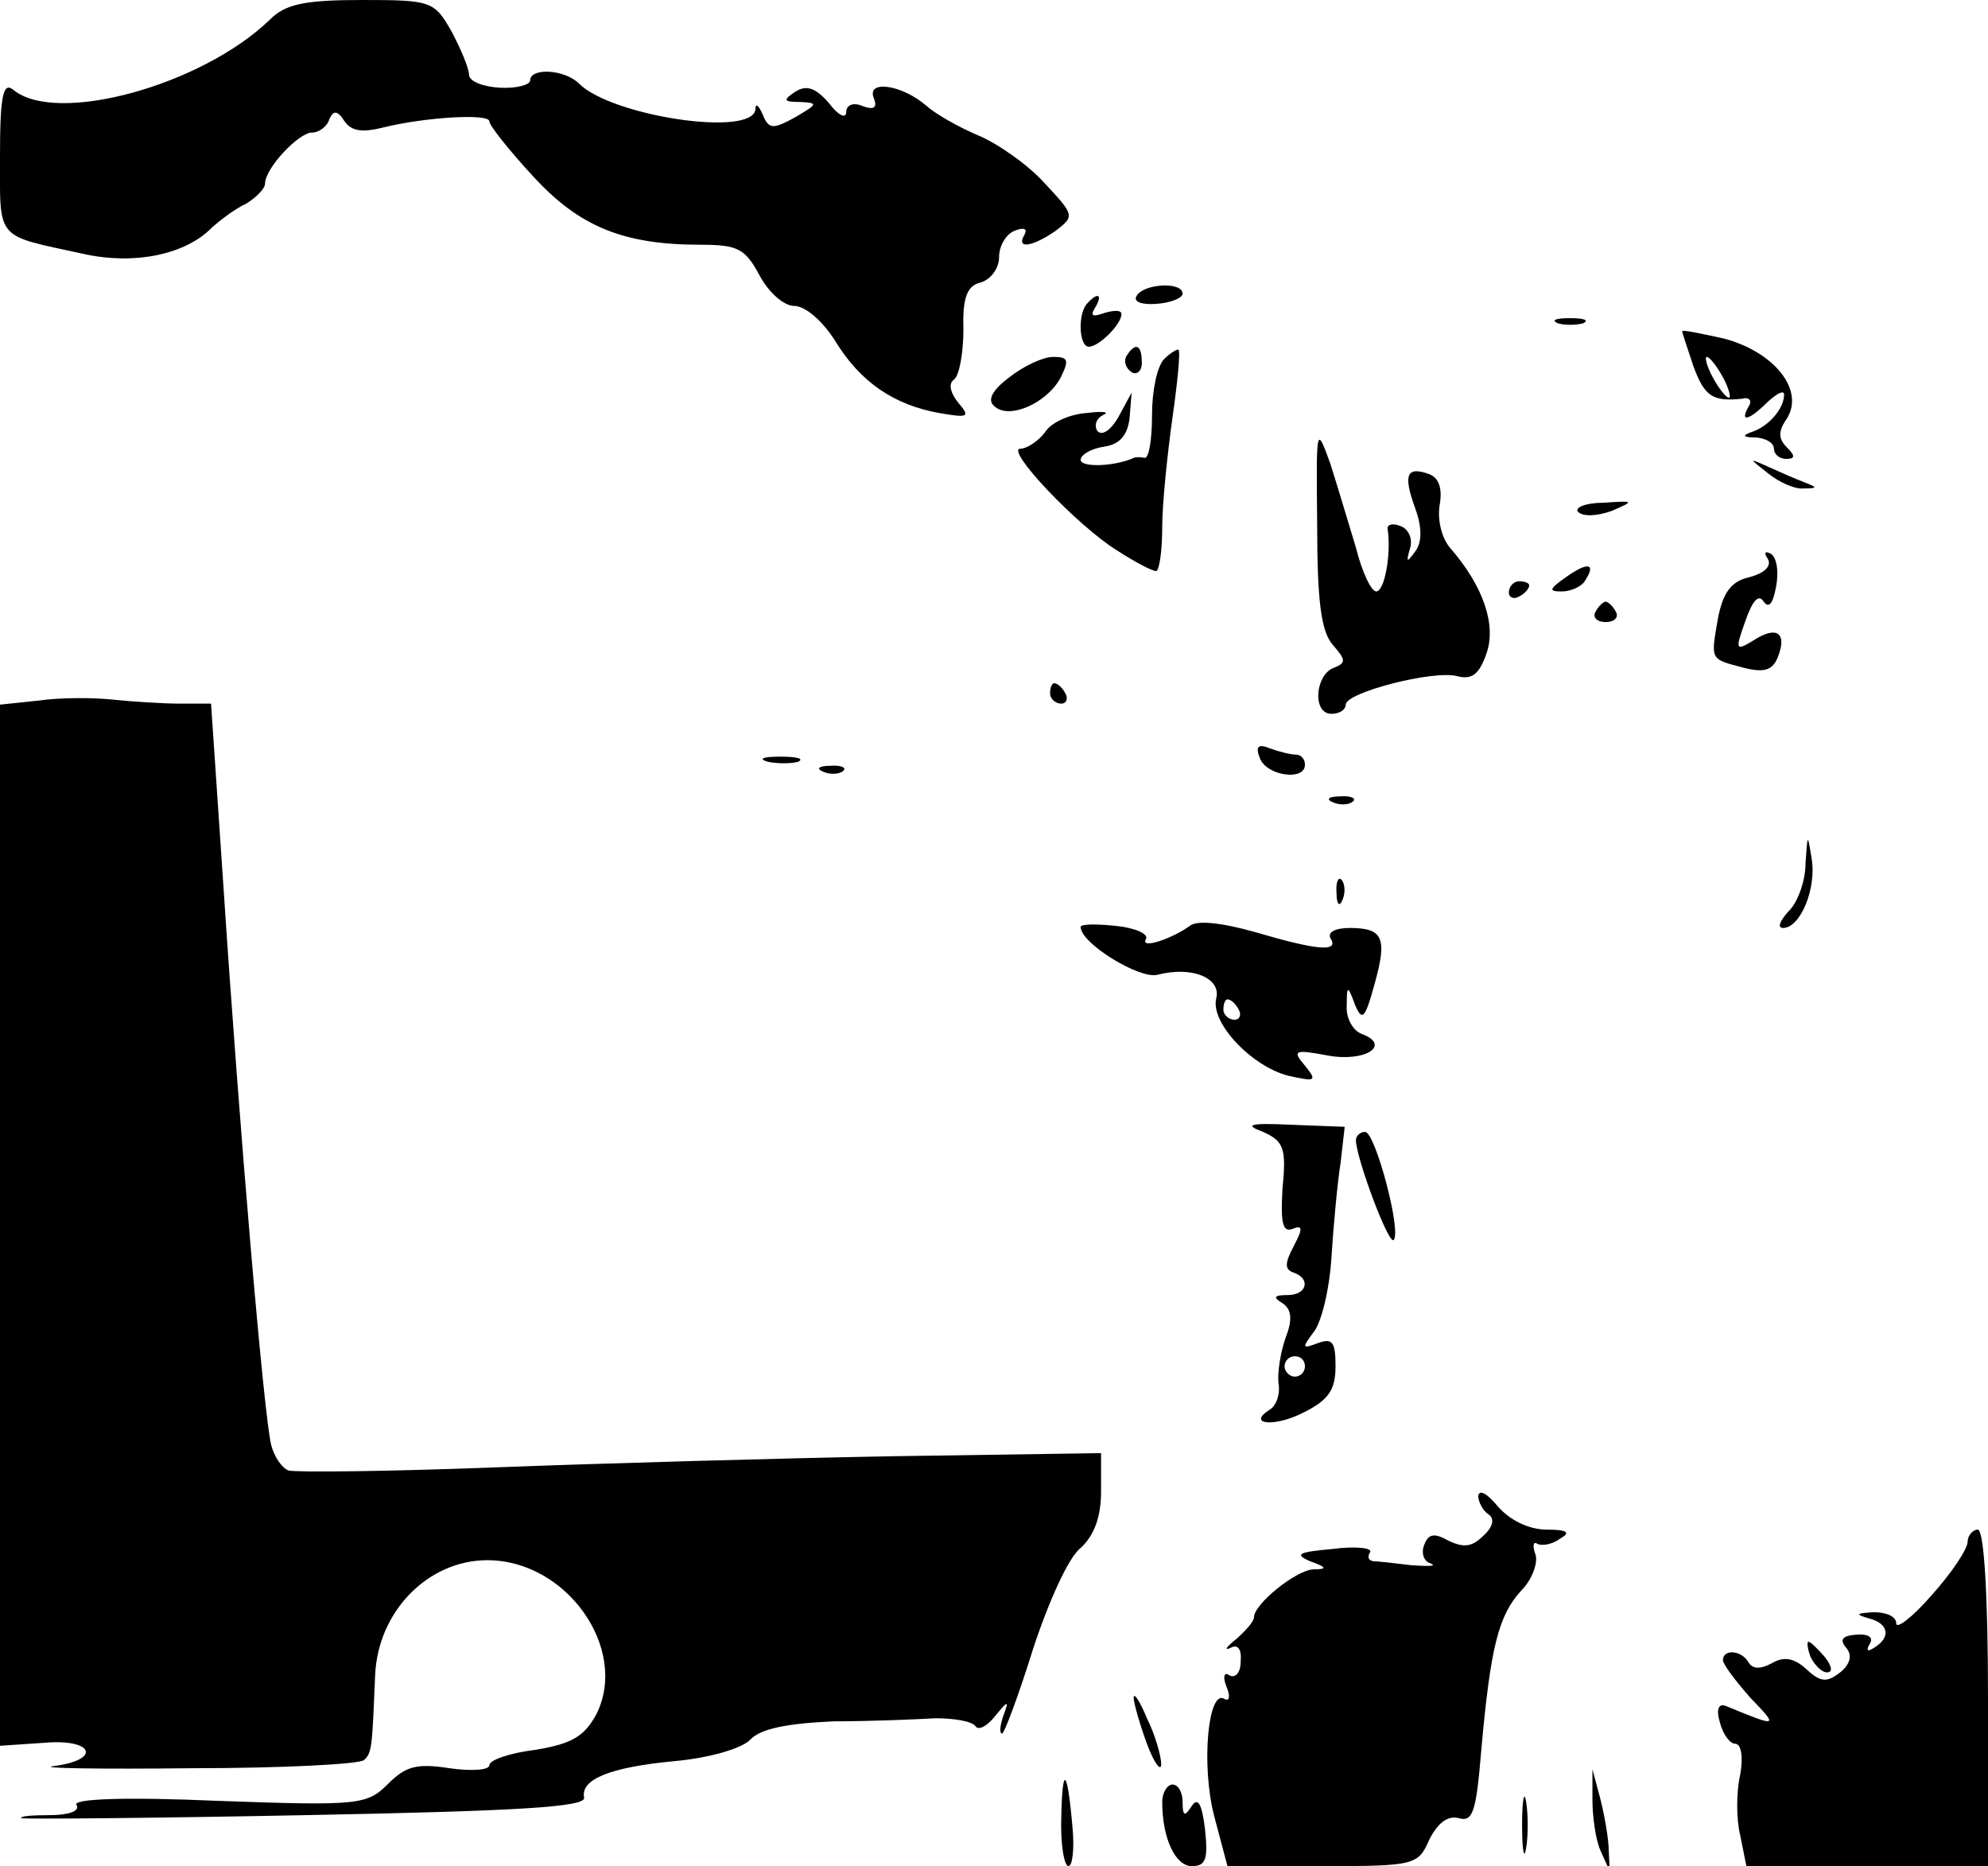 <?xml version="1.0" standalone="no"?>
<!DOCTYPE svg PUBLIC "-//W3C//DTD SVG 20010904//EN"
 "http://www.w3.org/TR/2001/REC-SVG-20010904/DTD/svg10.dtd">
<svg version="1.0" xmlns="http://www.w3.org/2000/svg"
 width="195pt" height="183pt" viewBox="0 0 195 183"
 preserveAspectRatio="xMidYMid meet">

<g transform="translate(0,183) scale(0.1,-0.1)"
fill="#000000" stroke="none">
<path d="M265 1811 c-67 -65 -210 -104 -252 -69 -10 8 -13 -6 -13 -65 0 -84
-5 -77 82 -96 49 -11 100 -1 126 26 8 7 22 18 33 23 10 6 19 15 19 20 0 15 33
50 46 50 7 0 15 6 17 13 4 9 8 9 15 -2 7 -10 18 -11 38 -6 40 10 104 14 104 6
0 -4 19 -28 43 -54 45 -49 88 -67 164 -67 37 0 44 -4 58 -30 9 -17 24 -30 34
-30 11 0 28 -15 40 -34 25 -41 58 -63 102 -71 29 -5 31 -4 19 10 -8 10 -10 19
-4 23 5 4 9 26 9 49 -1 32 4 43 17 46 10 3 18 14 18 25 0 11 7 23 16 26 8 3
12 2 9 -4 -9 -15 8 -12 31 4 18 14 18 15 -11 46 -16 18 -46 39 -65 47 -19 8
-42 21 -51 29 -24 21 -59 26 -52 8 4 -10 0 -12 -11 -8 -9 4 -16 1 -16 -6 0 -7
-8 -3 -17 9 -13 15 -22 18 -33 11 -12 -8 -12 -10 5 -10 18 -1 17 -2 -5 -15
-22 -12 -26 -12 -32 3 -4 9 -7 11 -7 5 -2 -28 -141 -7 -173 25 -14 14 -48 16
-48 3 0 -4 -13 -8 -30 -7 -16 1 -30 6 -30 13 0 6 -8 25 -17 42 -17 30 -20 31
-88 31 -56 0 -75 -4 -90 -19z"/>
<path d="M1115 1540 c-4 -6 5 -9 19 -8 15 1 26 6 26 10 0 12 -38 10 -45 -2z"/>
<path d="M1067 1533 c-10 -9 -9 -43 1 -43 10 0 32 22 32 32 0 4 -7 4 -17 1
-11 -4 -14 -3 -9 5 8 13 3 16 -7 5z"/>
<path d="M1528 1513 c6 -2 18 -2 25 0 6 3 1 5 -13 5 -14 0 -19 -2 -12 -5z"/>
<path d="M1650 1505 c0 -1 5 -16 11 -34 11 -30 19 -35 48 -32 7 2 10 -2 6 -8
-9 -16 1 -13 19 5 9 8 16 12 16 7 0 -13 -14 -30 -30 -36 -12 -4 -11 -6 3 -6 9
-1 17 -5 17 -11 0 -5 5 -10 12 -10 9 0 9 3 1 11 -9 9 -9 16 0 29 17 28 -13 65
-62 78 -23 5 -41 9 -41 7z m40 -45 c6 -11 8 -20 6 -20 -3 0 -10 9 -16 20 -6
11 -8 20 -6 20 3 0 10 -9 16 -20z"/>
<path d="M1105 1481 c-3 -5 -1 -12 5 -16 5 -3 10 1 10 9 0 18 -6 21 -15 7z"/>
<path d="M1142 1478 c-7 -7 -12 -31 -12 -55 0 -24 -3 -42 -7 -42 -5 1 -10 1
-13 -1 -21 -8 -50 -8 -50 -1 0 5 10 11 23 13 15 2 23 11 25 28 l2 25 -13 -24
c-8 -14 -17 -19 -21 -13 -3 6 0 12 6 15 7 3 0 4 -16 2 -16 -1 -35 -9 -41 -19
-7 -9 -18 -16 -24 -16 -16 0 56 -76 95 -100 17 -11 34 -20 38 -20 3 0 6 19 6
43 0 23 5 71 10 107 5 35 8 65 6 67 -1 1 -8 -3 -14 -9z"/>
<path d="M990 1460 c-16 -12 -22 -22 -15 -28 14 -14 51 2 65 27 9 18 8 21 -7
21 -10 0 -29 -9 -43 -20z"/>
<path d="M1292 1315 c0 -75 4 -104 15 -117 13 -15 14 -18 1 -23 -18 -7 -21
-45 -2 -45 8 0 14 4 14 9 0 12 86 34 109 28 15 -4 22 2 29 22 10 28 -3 66 -35
103 -9 10 -13 28 -11 42 3 16 0 27 -10 31 -22 8 -26 0 -14 -33 7 -19 7 -34 0
-43 -8 -11 -9 -11 -5 3 3 9 -1 19 -9 22 -7 3 -13 2 -13 -2 4 -25 -3 -62 -11
-62 -5 0 -14 19 -20 43 -7 23 -18 60 -25 82 -14 39 -14 37 -13 -60z"/>
<path d="M1734 1366 c11 -9 27 -16 35 -15 14 0 14 1 1 6 -8 3 -24 10 -35 15
-20 9 -20 9 -1 -6z"/>
<path d="M1548 1328 c5 -5 19 -4 33 1 23 10 22 10 -8 8 -18 0 -29 -5 -25 -9z"/>
<path d="M1734 1282 c4 -7 -3 -14 -18 -18 -18 -4 -26 -15 -31 -41 -7 -41 -8
-39 26 -48 20 -5 28 -2 33 11 9 23 -1 31 -24 16 -18 -11 -18 -9 -8 19 7 20 13
27 18 19 5 -7 9 -2 12 14 3 15 1 29 -5 33 -6 3 -7 1 -3 -5z"/>
<path d="M1536 1264 c-17 -12 -17 -14 -4 -14 9 0 20 5 23 11 11 17 2 18 -19 3z"/>
<path d="M1480 1249 c0 -5 5 -7 10 -4 6 3 10 8 10 11 0 2 -4 4 -10 4 -5 0 -10
-5 -10 -11z"/>
<path d="M1565 1230 c-3 -5 1 -10 10 -10 9 0 13 5 10 10 -3 6 -8 10 -10 10 -2
0 -7 -4 -10 -10z"/>
<path d="M1030 1150 c0 -5 5 -10 11 -10 5 0 7 5 4 10 -3 6 -8 10 -11 10 -2 0
-4 -4 -4 -10z"/>
<path d="M38 1143 l-38 -4 0 -511 0 -510 44 3 c48 4 56 -17 8 -23 -15 -2 46
-3 136 -2 89 0 165 4 169 8 8 7 8 13 11 84 3 62 52 112 110 112 78 0 139 -87
107 -151 -12 -22 -24 -29 -60 -35 -25 -3 -45 -10 -45 -15 0 -5 -18 -6 -39 -3
-32 5 -43 2 -60 -15 -21 -21 -28 -22 -167 -17 -92 4 -143 2 -139 -4 4 -6 -8
-10 -26 -10 -18 0 -30 -1 -28 -3 2 -1 128 0 279 3 209 4 274 8 273 17 -4 18
25 30 89 36 33 3 65 12 74 21 10 11 37 16 82 18 37 0 82 2 100 3 18 0 36 -3
39 -8 3 -4 11 0 19 10 13 16 14 16 8 0 -3 -9 -4 -17 -1 -17 2 0 16 37 30 82
15 46 35 91 47 100 13 12 20 30 20 55 l0 38 -202 -3 c-112 -2 -288 -7 -393
-11 -104 -4 -195 -5 -202 -3 -6 2 -14 13 -17 25 -7 27 -31 307 -47 550 l-12
177 -31 0 c-17 0 -47 2 -66 4 -19 2 -52 2 -72 -1z"/>
<path d="M1236 1086 c7 -17 44 -22 44 -6 0 6 -4 10 -9 10 -5 0 -17 3 -25 6
-12 5 -15 2 -10 -10z"/>
<path d="M753 1083 c9 -2 23 -2 30 0 6 3 -1 5 -18 5 -16 0 -22 -2 -12 -5z"/>
<path d="M808 1073 c7 -3 16 -2 19 1 4 3 -2 6 -13 5 -11 0 -14 -3 -6 -6z"/>
<path d="M1308 1043 c7 -3 16 -2 19 1 4 3 -2 6 -13 5 -11 0 -14 -3 -6 -6z"/>
<path d="M1771 983 c0 -17 -8 -39 -17 -47 -8 -9 -11 -16 -5 -16 17 0 33 39 28
68 -4 25 -4 25 -6 -5z"/>
<path d="M1311 954 c0 -11 3 -14 6 -6 3 7 2 16 -1 19 -3 4 -6 -2 -5 -13z"/>
<path d="M1060 921 c0 -16 57 -51 75 -47 34 9 63 -3 58 -23 -6 -24 35 -67 71
-76 27 -6 28 -5 16 10 -13 15 -10 16 22 10 37 -7 63 10 34 21 -9 3 -16 16 -15
28 0 20 1 20 8 1 7 -17 10 -14 19 19 13 46 9 56 -24 56 -14 0 -22 -4 -19 -10
9 -14 -13 -12 -74 6 -32 9 -57 12 -64 6 -18 -13 -49 -23 -43 -13 3 5 -10 11
-29 13 -19 2 -35 2 -35 -1z m155 -81 c3 -5 1 -10 -4 -10 -6 0 -11 5 -11 10 0
6 2 10 4 10 3 0 8 -4 11 -10z"/>
<path d="M1239 720 c20 -9 23 -16 19 -55 -2 -34 0 -44 10 -40 10 4 10 0 1 -17
-9 -17 -9 -23 0 -26 17 -6 13 -22 -6 -22 -13 0 -15 -2 -5 -8 9 -6 10 -16 3
-34 -5 -14 -8 -34 -7 -44 2 -11 -2 -22 -8 -26 -24 -15 4 -18 33 -3 24 12 31
22 31 45 0 24 -3 28 -17 23 -16 -6 -16 -5 -5 10 8 9 16 42 18 74 2 32 6 74 9
93 l4 35 -52 2 c-42 2 -47 0 -28 -7z m41 -230 c0 -5 -4 -10 -10 -10 -5 0 -10
5 -10 10 0 6 5 10 10 10 6 0 10 -4 10 -10z"/>
<path d="M1330 712 c0 -17 32 -103 37 -98 8 8 -18 106 -28 106 -5 0 -9 -4 -9
-8z"/>
<path d="M1450 363 c0 -6 5 -15 10 -18 6 -4 5 -12 -5 -21 -11 -11 -19 -12 -34
-5 -14 8 -20 7 -24 -4 -3 -7 -1 -16 6 -18 7 -3 -1 -3 -18 -2 -16 2 -34 4 -38
4 -5 1 -6 4 -3 9 2 4 -14 6 -37 3 -33 -3 -38 -5 -22 -12 17 -6 17 -8 3 -8 -17
-1 -58 -34 -58 -47 0 -4 -8 -13 -17 -21 -10 -8 -13 -12 -6 -9 7 4 11 -1 10
-13 0 -11 -5 -17 -11 -14 -5 4 -7 -1 -3 -11 4 -9 3 -15 -2 -12 -16 10 -23 -65
-10 -115 l13 -49 93 0 c91 0 94 1 105 26 8 16 18 24 29 21 14 -4 17 7 22 67 9
101 17 132 39 156 11 11 17 28 14 36 -3 8 -2 13 2 10 4 -2 14 -1 22 5 11 6 8
9 -13 9 -17 0 -36 9 -48 23 -10 12 -18 17 -19 10z"/>
<path d="M1930 318 c0 -7 -16 -31 -35 -52 -19 -22 -35 -34 -35 -28 0 7 -10 11
-22 11 -17 -1 -19 -2 -5 -6 20 -5 22 -19 5 -29 -6 -4 -8 -3 -4 4 4 6 -1 10
-13 9 -14 -1 -17 -5 -10 -13 6 -7 4 -16 -6 -24 -13 -10 -19 -10 -33 3 -12 11
-22 13 -34 6 -11 -6 -19 -6 -23 1 -7 12 -25 13 -25 2 0 -4 12 -20 27 -37 28
-29 27 -29 -24 -8 -7 3 -10 -3 -6 -16 3 -12 10 -21 15 -21 6 0 8 -13 5 -30 -4
-17 -4 -44 0 -60 l6 -30 118 0 119 0 0 165 c0 103 -4 165 -10 165 -5 0 -10 -6
-10 -12z"/>
<path d="M1776 205 c4 -8 11 -15 16 -15 6 0 5 6 -2 15 -7 8 -14 15 -16 15 -2
0 -1 -7 2 -15z"/>
<path d="M1112 165 c0 -5 6 -26 13 -45 7 -19 14 -28 14 -20 0 8 -6 29 -14 45
-7 17 -13 26 -13 20z"/>
<path d="M1041 48 c-1 -27 3 -48 7 -48 4 0 6 17 4 38 -5 58 -10 62 -11 10z"/>
<path d="M1562 65 c0 -16 3 -39 8 -50 l9 -20 -1 20 c0 11 -4 34 -8 50 l-8 30
0 -30z"/>
<path d="M1140 63 c0 -36 13 -63 29 -63 14 0 16 7 13 36 -3 25 -7 32 -13 23
-7 -11 -9 -10 -9 4 0 9 -4 17 -10 17 -5 0 -10 -8 -10 -17z"/>
<path d="M1493 40 c0 -25 2 -35 4 -22 2 12 2 32 0 45 -2 12 -4 2 -4 -23z"/>
</g>
</svg>
